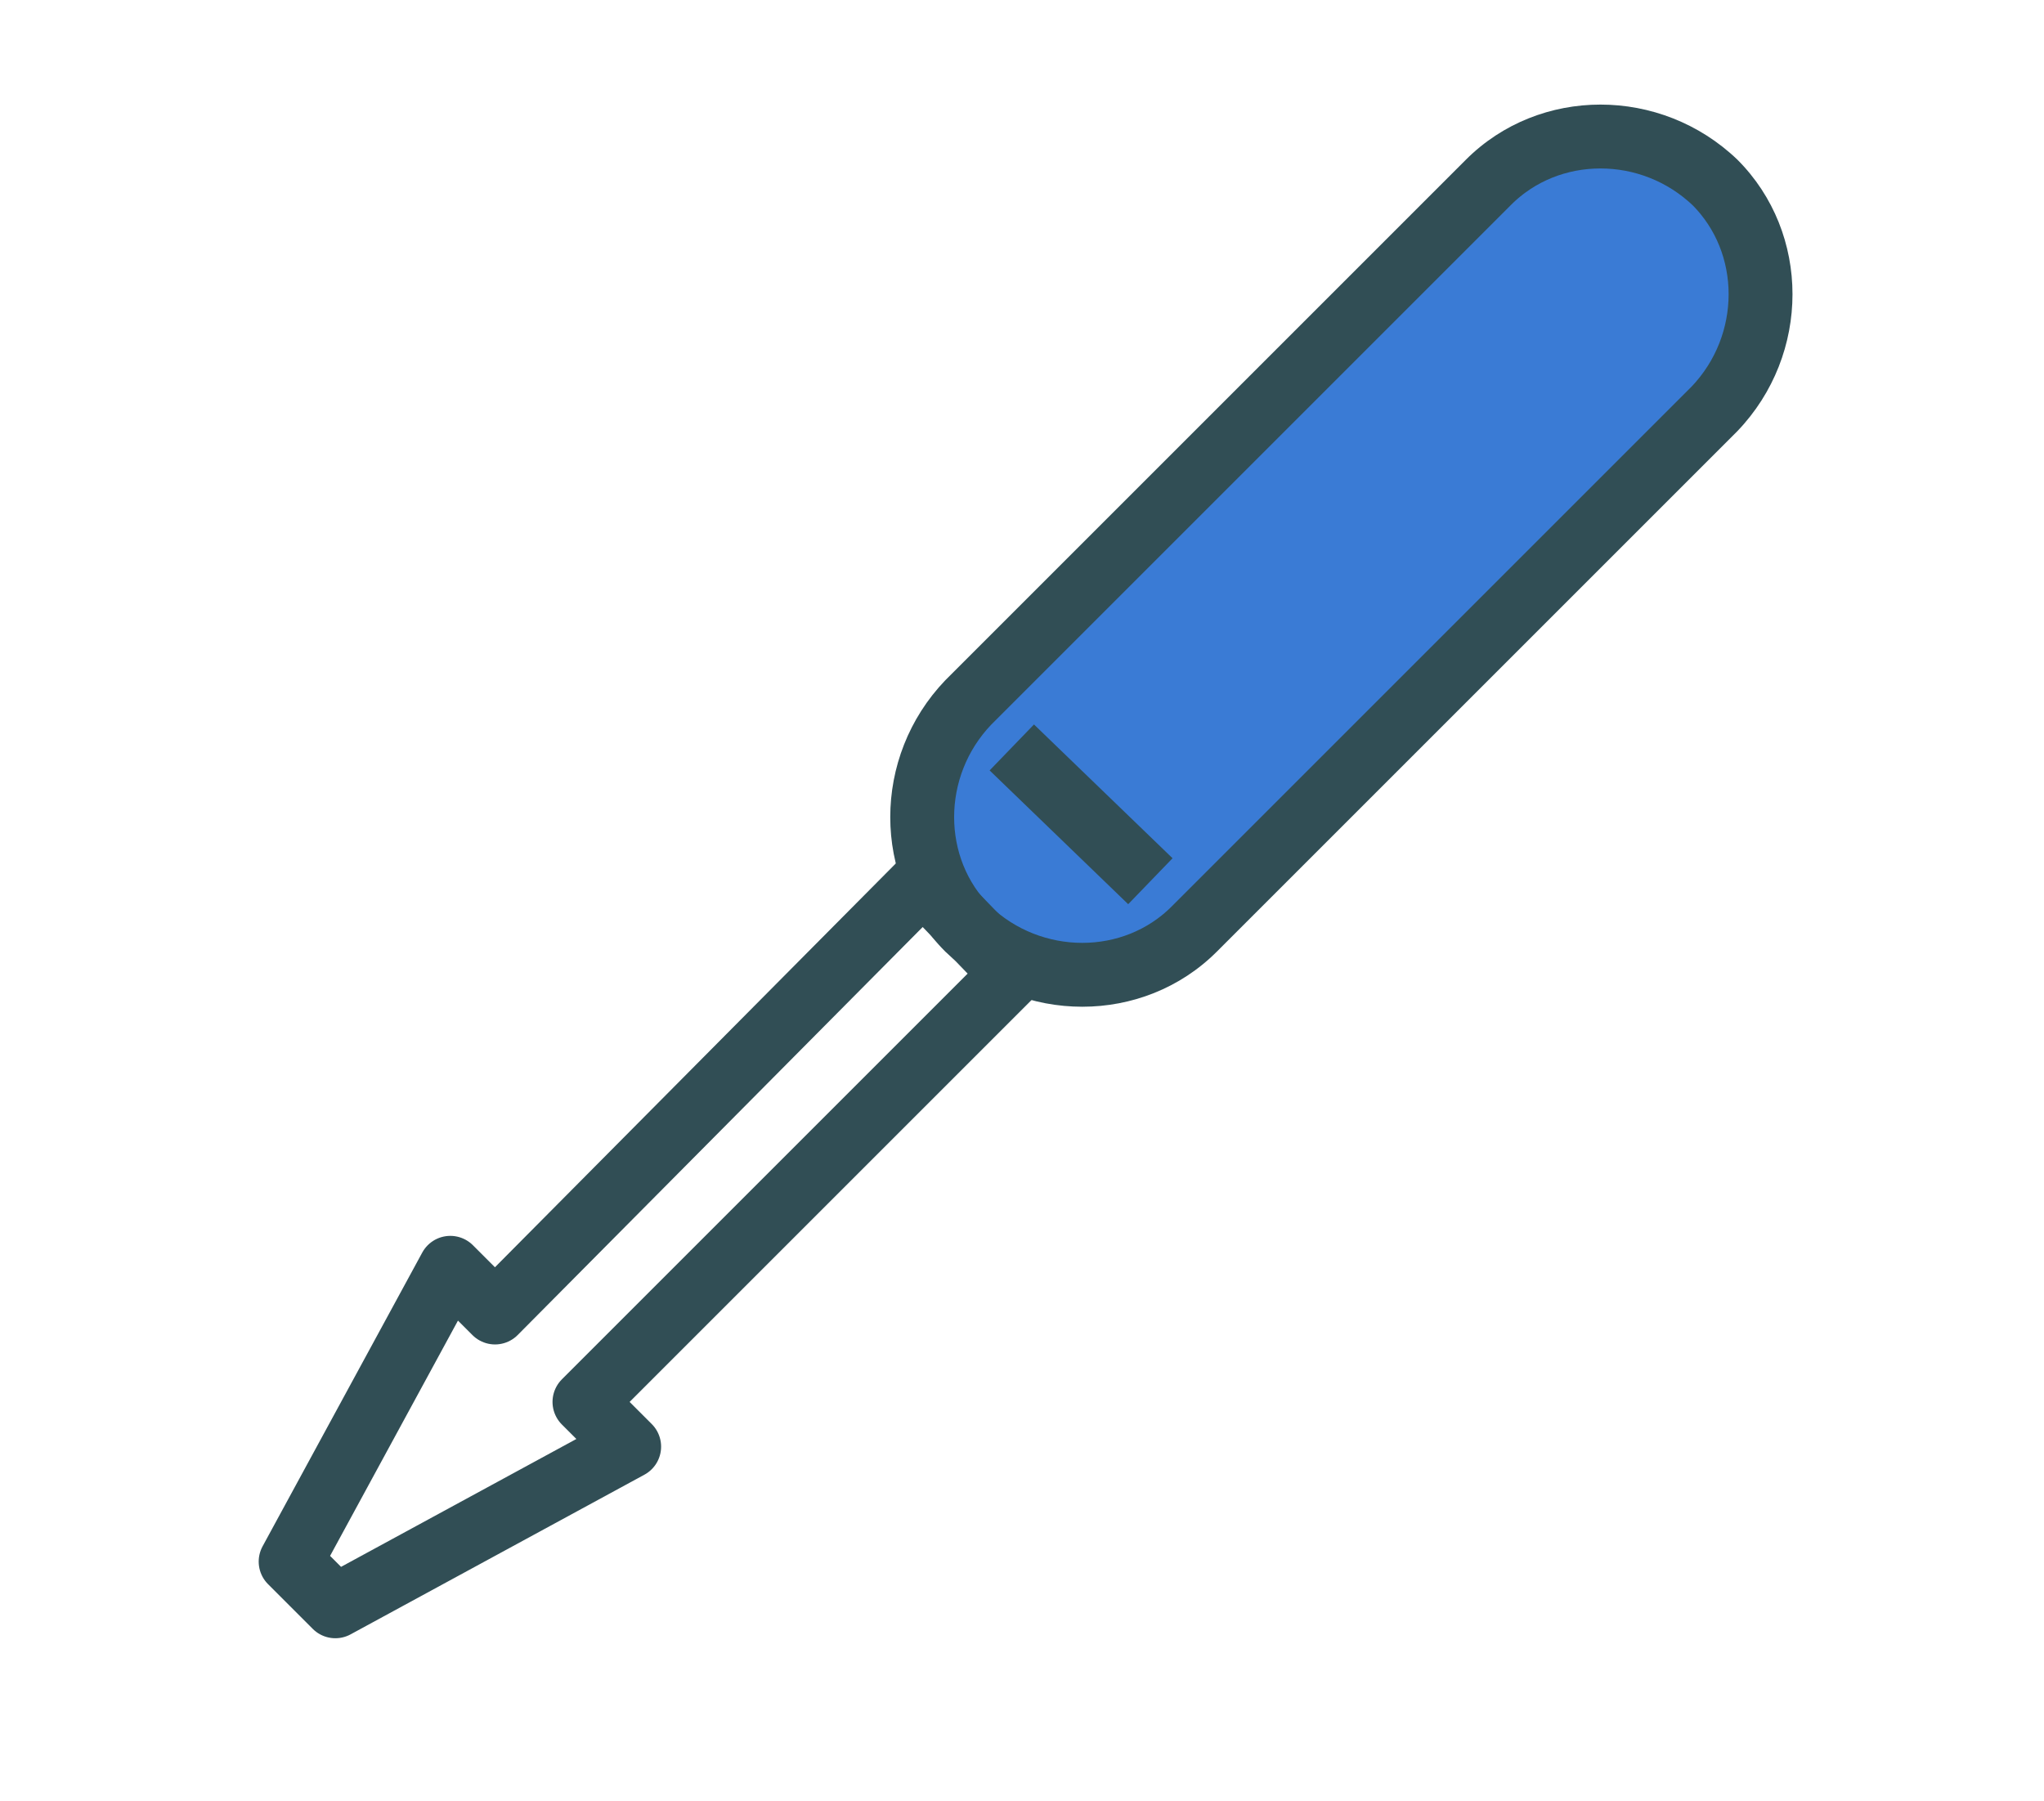<?xml version="1.0" encoding="utf-8"?>
<!-- Generator: Adobe Illustrator 19.2.1, SVG Export Plug-In . SVG Version: 6.00 Build 0)  -->
<svg version="1.1" id="Layer_1" xmlns="http://www.w3.org/2000/svg" xmlns:xlink="http://www.w3.org/1999/xlink" x="0px" y="0px"
	 viewBox="0 0 64 56.4" style="enable-background:new 0 0 64 56.4;" xml:space="preserve">
<style type="text/css">
	.st0{clip-path:url(#SVGID_2_);}
	.st1{clip-path:url(#SVGID_4_);fill-rule:evenodd;clip-rule:evenodd;fill:#3A7BD5;}
	
		.st2{clip-path:url(#SVGID_6_);fill:none;stroke:#314E55;stroke-width:4;stroke-linecap:round;stroke-linejoin:round;stroke-miterlimit:10;}
	.st3{fill:none;stroke:#314E55;stroke-width:2;stroke-linecap:square;stroke-linejoin:round;stroke-miterlimit:10;}
	.st4{fill:none;stroke:#314E55;stroke-width:2;stroke-linecap:round;stroke-linejoin:round;stroke-miterlimit:10;}
</style>
<g>
	<defs>
		<path id="SVGID_1_" d="M45.2,4.3L28.9,20.6c-2.7,2.7-2.7,7.2,0,9.9c2.7,2.7,7.2,2.7,9.9,0l16.3-16.3c2.7-2.7,2.7-7.2,0-9.9
			C52.3,1.6,47.9,1.6,45.2,4.3z M46.6,5.7c1.9-1.9,5.1-1.9,7.1,0c2,2,2,5.1,0,7.1L37.4,29.1c-1.9,1.9-5.1,1.9-7.1,0
			c-2-2-2-5.1,0-7.1L46.6,5.7z M50.1-28.9L88.3,9.3L33.9,63.7L-4.3,25.5L50.1-28.9z"/>
	</defs>
	<clipPath id="SVGID_2_">
		<use xlink:href="#SVGID_1_"  style="overflow:visible;"/>
	</clipPath>
	<g class="st0">
		<defs>
			<path id="SVGID_3_" d="M45.9,5c2.3-2.3,6.1-2.3,8.5,0c2.3,2.3,2.3,6.1,0,8.5L38.1,29.8c-2.3,2.3-6.1,2.3-8.5,0
				c-2.3-2.3-2.3-6.1,0-8.5L45.9,5z"/>
		</defs>
		<clipPath id="SVGID_4_">
			<use xlink:href="#SVGID_3_"  style="overflow:visible;"/>
		</clipPath>
		<path class="st1" d="M45.9,5c2.3-2.3,6.1-2.3,8.5,0c2.3,2.3,2.3,6.1,0,8.5L38.1,29.8c-2.3,2.3-6.1,2.3-8.5,0
			c-2.3-2.3-2.3-6.1,0-8.5L45.9,5z"/>
	</g>
</g>
<g>
	<defs>
		<path id="SVGID_5_" d="M45.9,5c2.3-2.3,6.1-2.3,8.5,0c2.3,2.3,2.3,6.1,0,8.5L38.1,29.8c-2.3,2.3-6.1,2.3-8.5,0
			c-2.3-2.3-2.3-6.1,0-8.5L45.9,5z"/>
	</defs>
	<clipPath id="SVGID_6_">
		<use xlink:href="#SVGID_5_"  style="overflow:visible;"/>
	</clipPath>
	<path class="st2" d="M45.9,5c2.3-2.3,6.1-2.3,8.5,0c2.3,2.3,2.3,6.1,0,8.5L38.1,29.8c-2.3,2.3-6.1,2.3-8.5,0
		c-2.3-2.3-2.3-6.1,0-8.5L45.9,5z"/>
</g>
<line class="st3" x1="32.4" y1="24.1" x2="35.3" y2="26.9"/>
<polygon class="st4" points="18.3,43.9 31.7,30.5 28.9,27.6 15.5,41.1 14.1,39.7 9.1,48.9 10.5,50.3 19.7,45.3 "/>
</svg>

